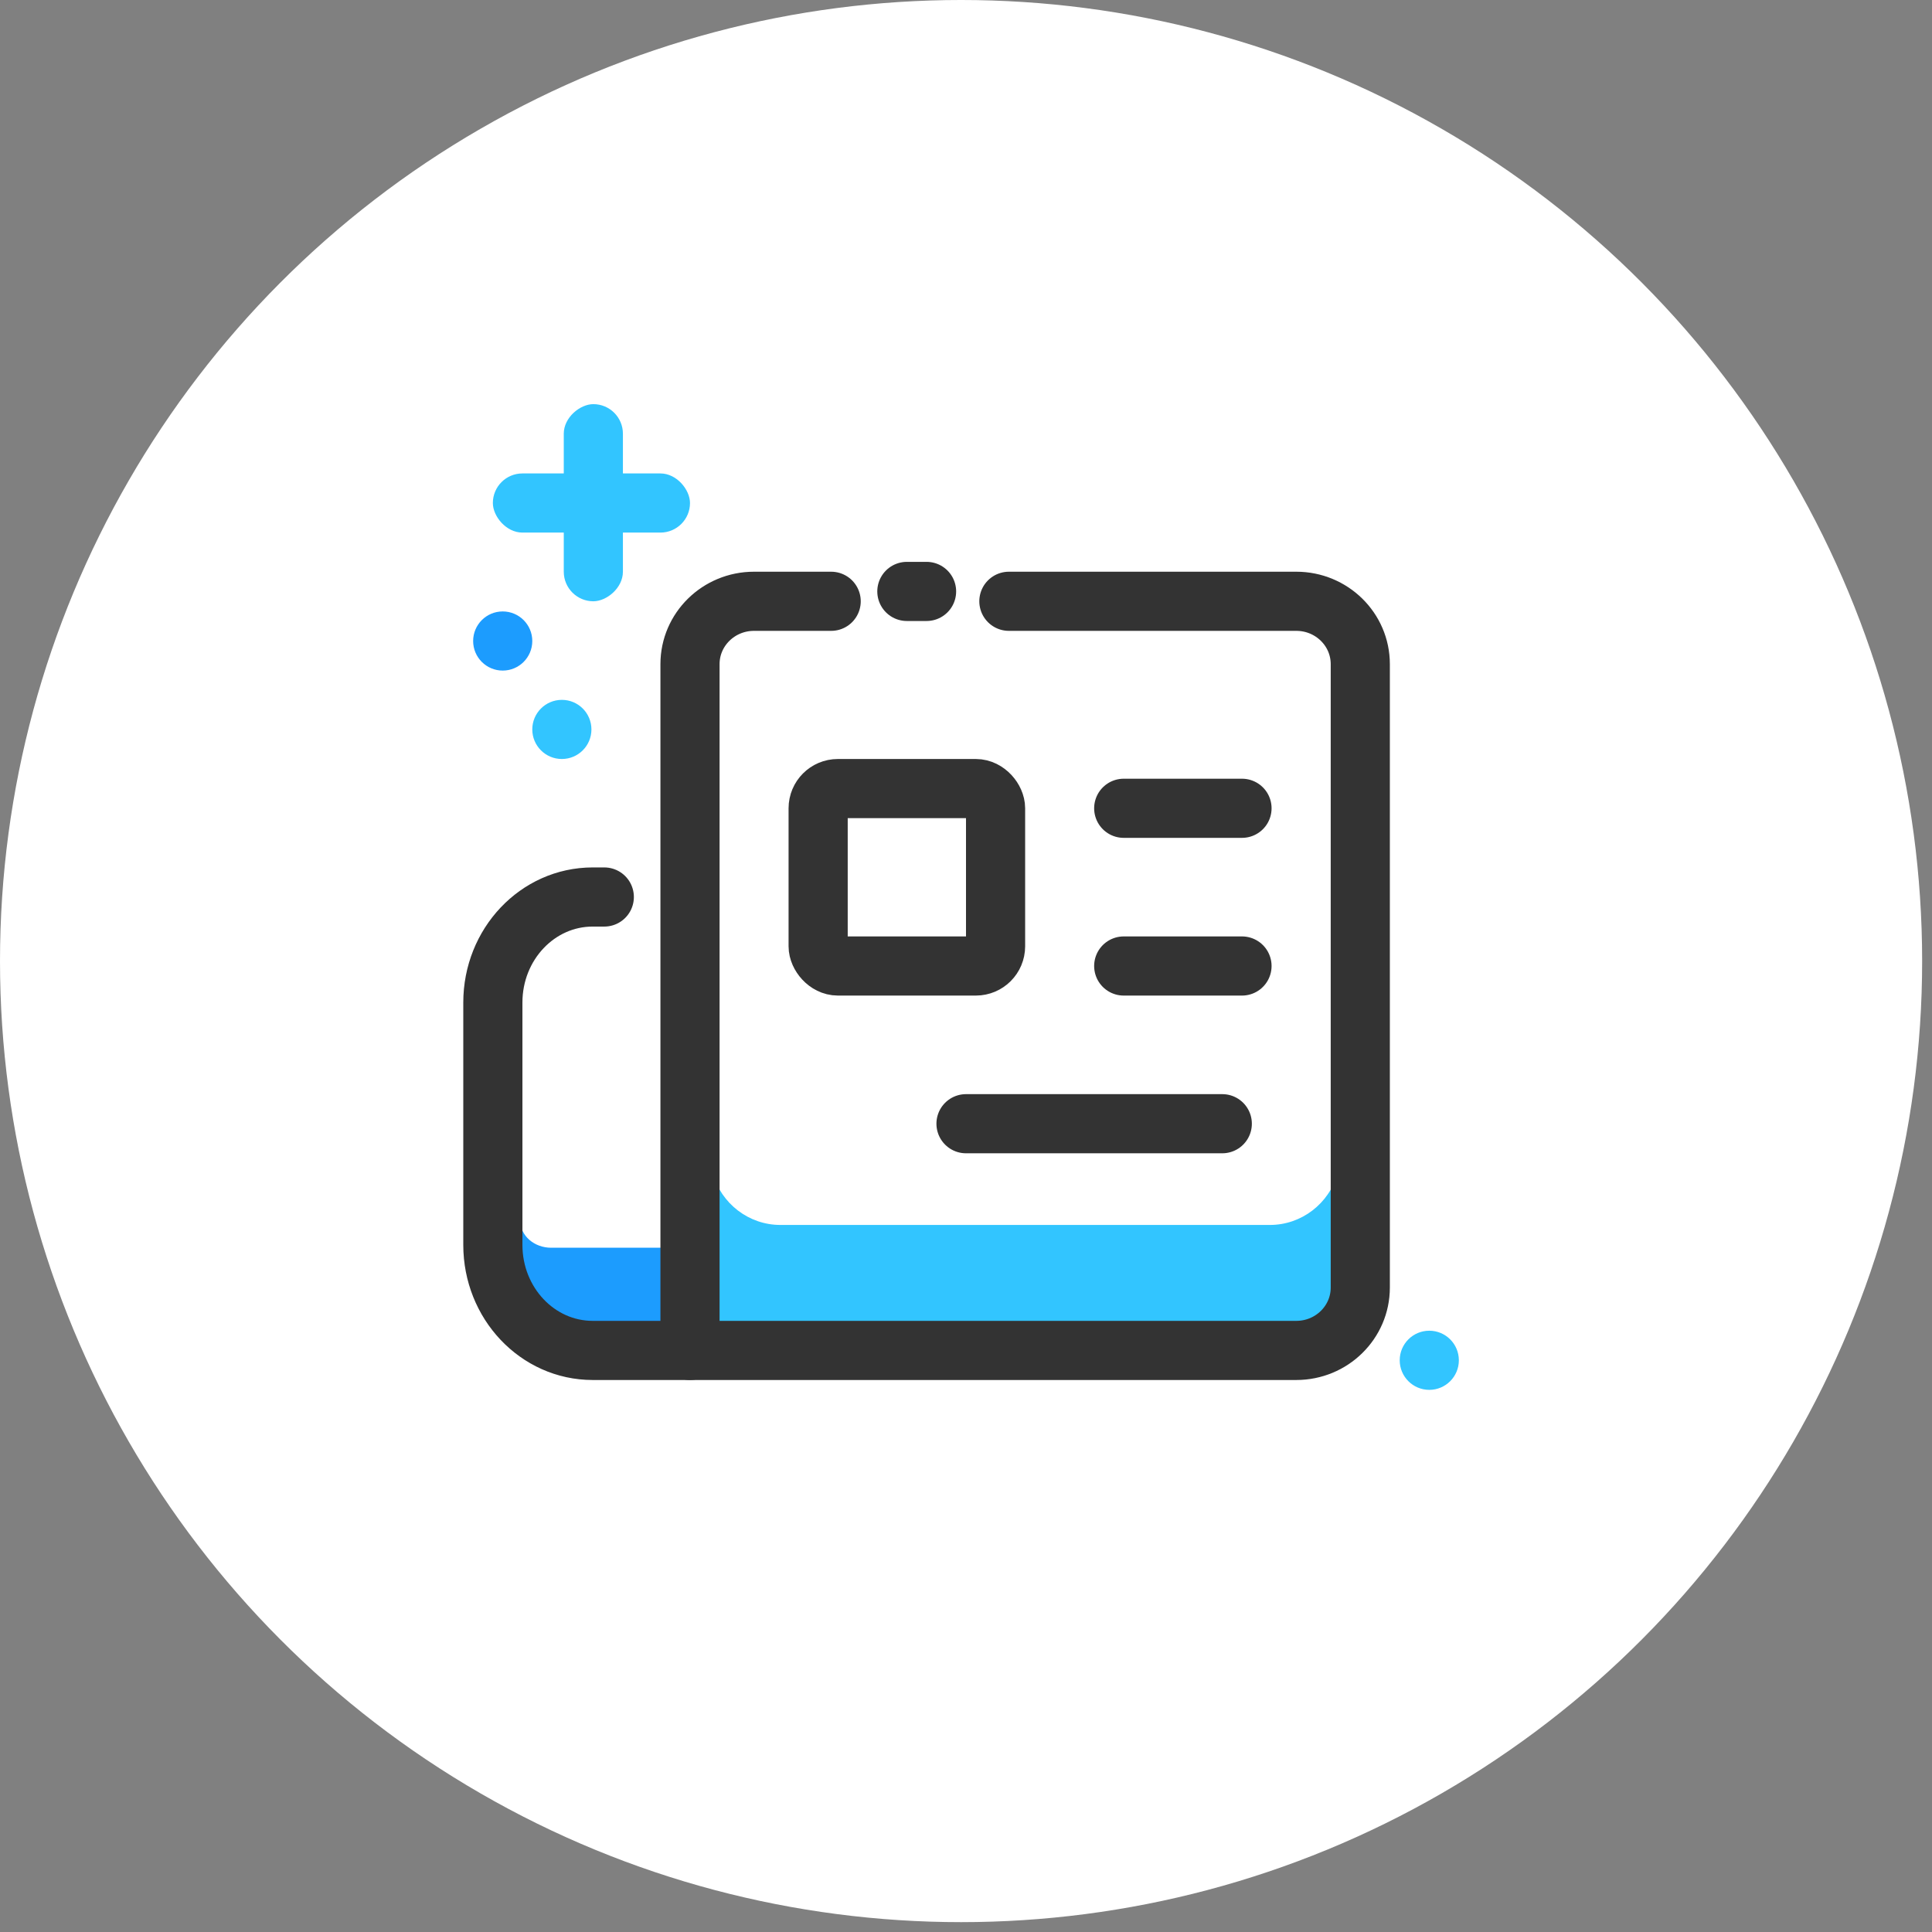 <?xml version="1.0" encoding="UTF-8"?>
<svg width="98px" height="98px" viewBox="0 0 98 98" version="1.1" xmlns="http://www.w3.org/2000/svg" xmlns:xlink="http://www.w3.org/1999/xlink">
    <rect x="0" y="0" width="98" height="98" fill="#808080" stroke="none"/>
    <!-- Generator: Sketch 55.1 (78136) - https://sketchapp.com -->
    <title>widget</title>
    <desc>Created with Sketch.</desc>
    <g id="Page-1" stroke="none" stroke-width="1" fill="none" fill-rule="evenodd">
        <g id="分享弹窗" transform="translate(-70, -346)">
            <g id="widget" transform="translate(70, 346)">
                <circle id="椭圆形" fill="#FFFFFF" cx="48.75" cy="48.75" r="48.75"></circle>
                <g id="icon_widget" transform="translate(24, 20)">
                    <circle id="椭圆形" fill="#1C9CFE" cx="1.5" cy="12.515" r="1.5"></circle>
                    <circle id="椭圆形备份-2" fill="#32C5FF" cx="48.5" cy="49" r="1.5"></circle>
                    <circle id="椭圆形备份-3" fill="#32C5FF" cx="4.5" cy="17" r="1.5"></circle>
                    <g id="资源-1" transform="translate(1, 9.5)">
                        <path d="M8.622,32 L8.622,33.791 L2.955,33.791 C2.541,33.791 2.145,33.647 1.853,33.392 C1.56,33.137 1.396,32.79 1.396,32.429 L1.396,32 L0,32 L0,33.579 C0,36.021 2.267,38 5.063,38 L10,38 L10,32 L8.622,32 Z" id="路径" fill="#1C9CFE" fill-rule="nonzero"></path>
                        <path d="M39.419,32.635 L14.585,32.635 C12.988,32.635 11.584,31.56 11.143,30 L11,30 L11,38 L43,38 L43,30.004 L42.857,30.004 C42.415,31.561 41.013,32.634 39.419,32.635 L39.419,32.635 Z" id="路径" fill="#32C5FF" fill-rule="nonzero"></path>
                        <path d="M21,0.5 L22,0.5" id="路径" stroke="#333333" stroke-width="3" stroke-linecap="round" stroke-linejoin="round"></path>
                        <path d="M26.175,1 L40.754,1 C42.547,1 44,2.427 44,4.188 L44,35.812 C44,37.573 42.547,39 40.754,39 L10,39 L10,4.188 C10,2.427 11.453,1 13.246,1 L17.161,1" id="路径" stroke="#333333" stroke-width="3" stroke-linecap="round" stroke-linejoin="round"></path>
                        <path d="M10,39 L5.063,39 C2.267,39 0,36.604 0,33.648 L0,21.352 C0,18.396 2.267,16 5.063,16 L5.653,16" id="路径" stroke="#333333" stroke-width="3" stroke-linecap="round" stroke-linejoin="round"></path>
                        <path d="M32,11.5 L38,11.5" id="路径" stroke="#333333" stroke-width="3" stroke-linecap="round" stroke-linejoin="round"></path>
                        <path d="M38,19.5 L32,19.5" id="路径" stroke="#333333" stroke-width="3" stroke-linecap="round" stroke-linejoin="round"></path>
                        <path d="M24,27.5 L37,27.5" id="路径" stroke="#333333" stroke-width="3" stroke-linecap="round" stroke-linejoin="round"></path>
                        <rect id="矩形" stroke="#333333" stroke-width="3" stroke-linejoin="round" x="16.5" y="10.5" width="9" height="9" rx="1"></rect>
                    </g>
                    <rect id="矩形" fill="#32C5FF" x="1" y="4.015" width="10" height="3" rx="1.5"></rect>
                    <rect id="矩形备份-2" fill="#32C5FF" transform="translate(6.097, 5.5) rotate(-270) translate(-6.097, -5.5) " x="1.097" y="4" width="10" height="3" rx="1.5"></rect>
                </g>
            </g>
        </g>
    </g>
</svg>